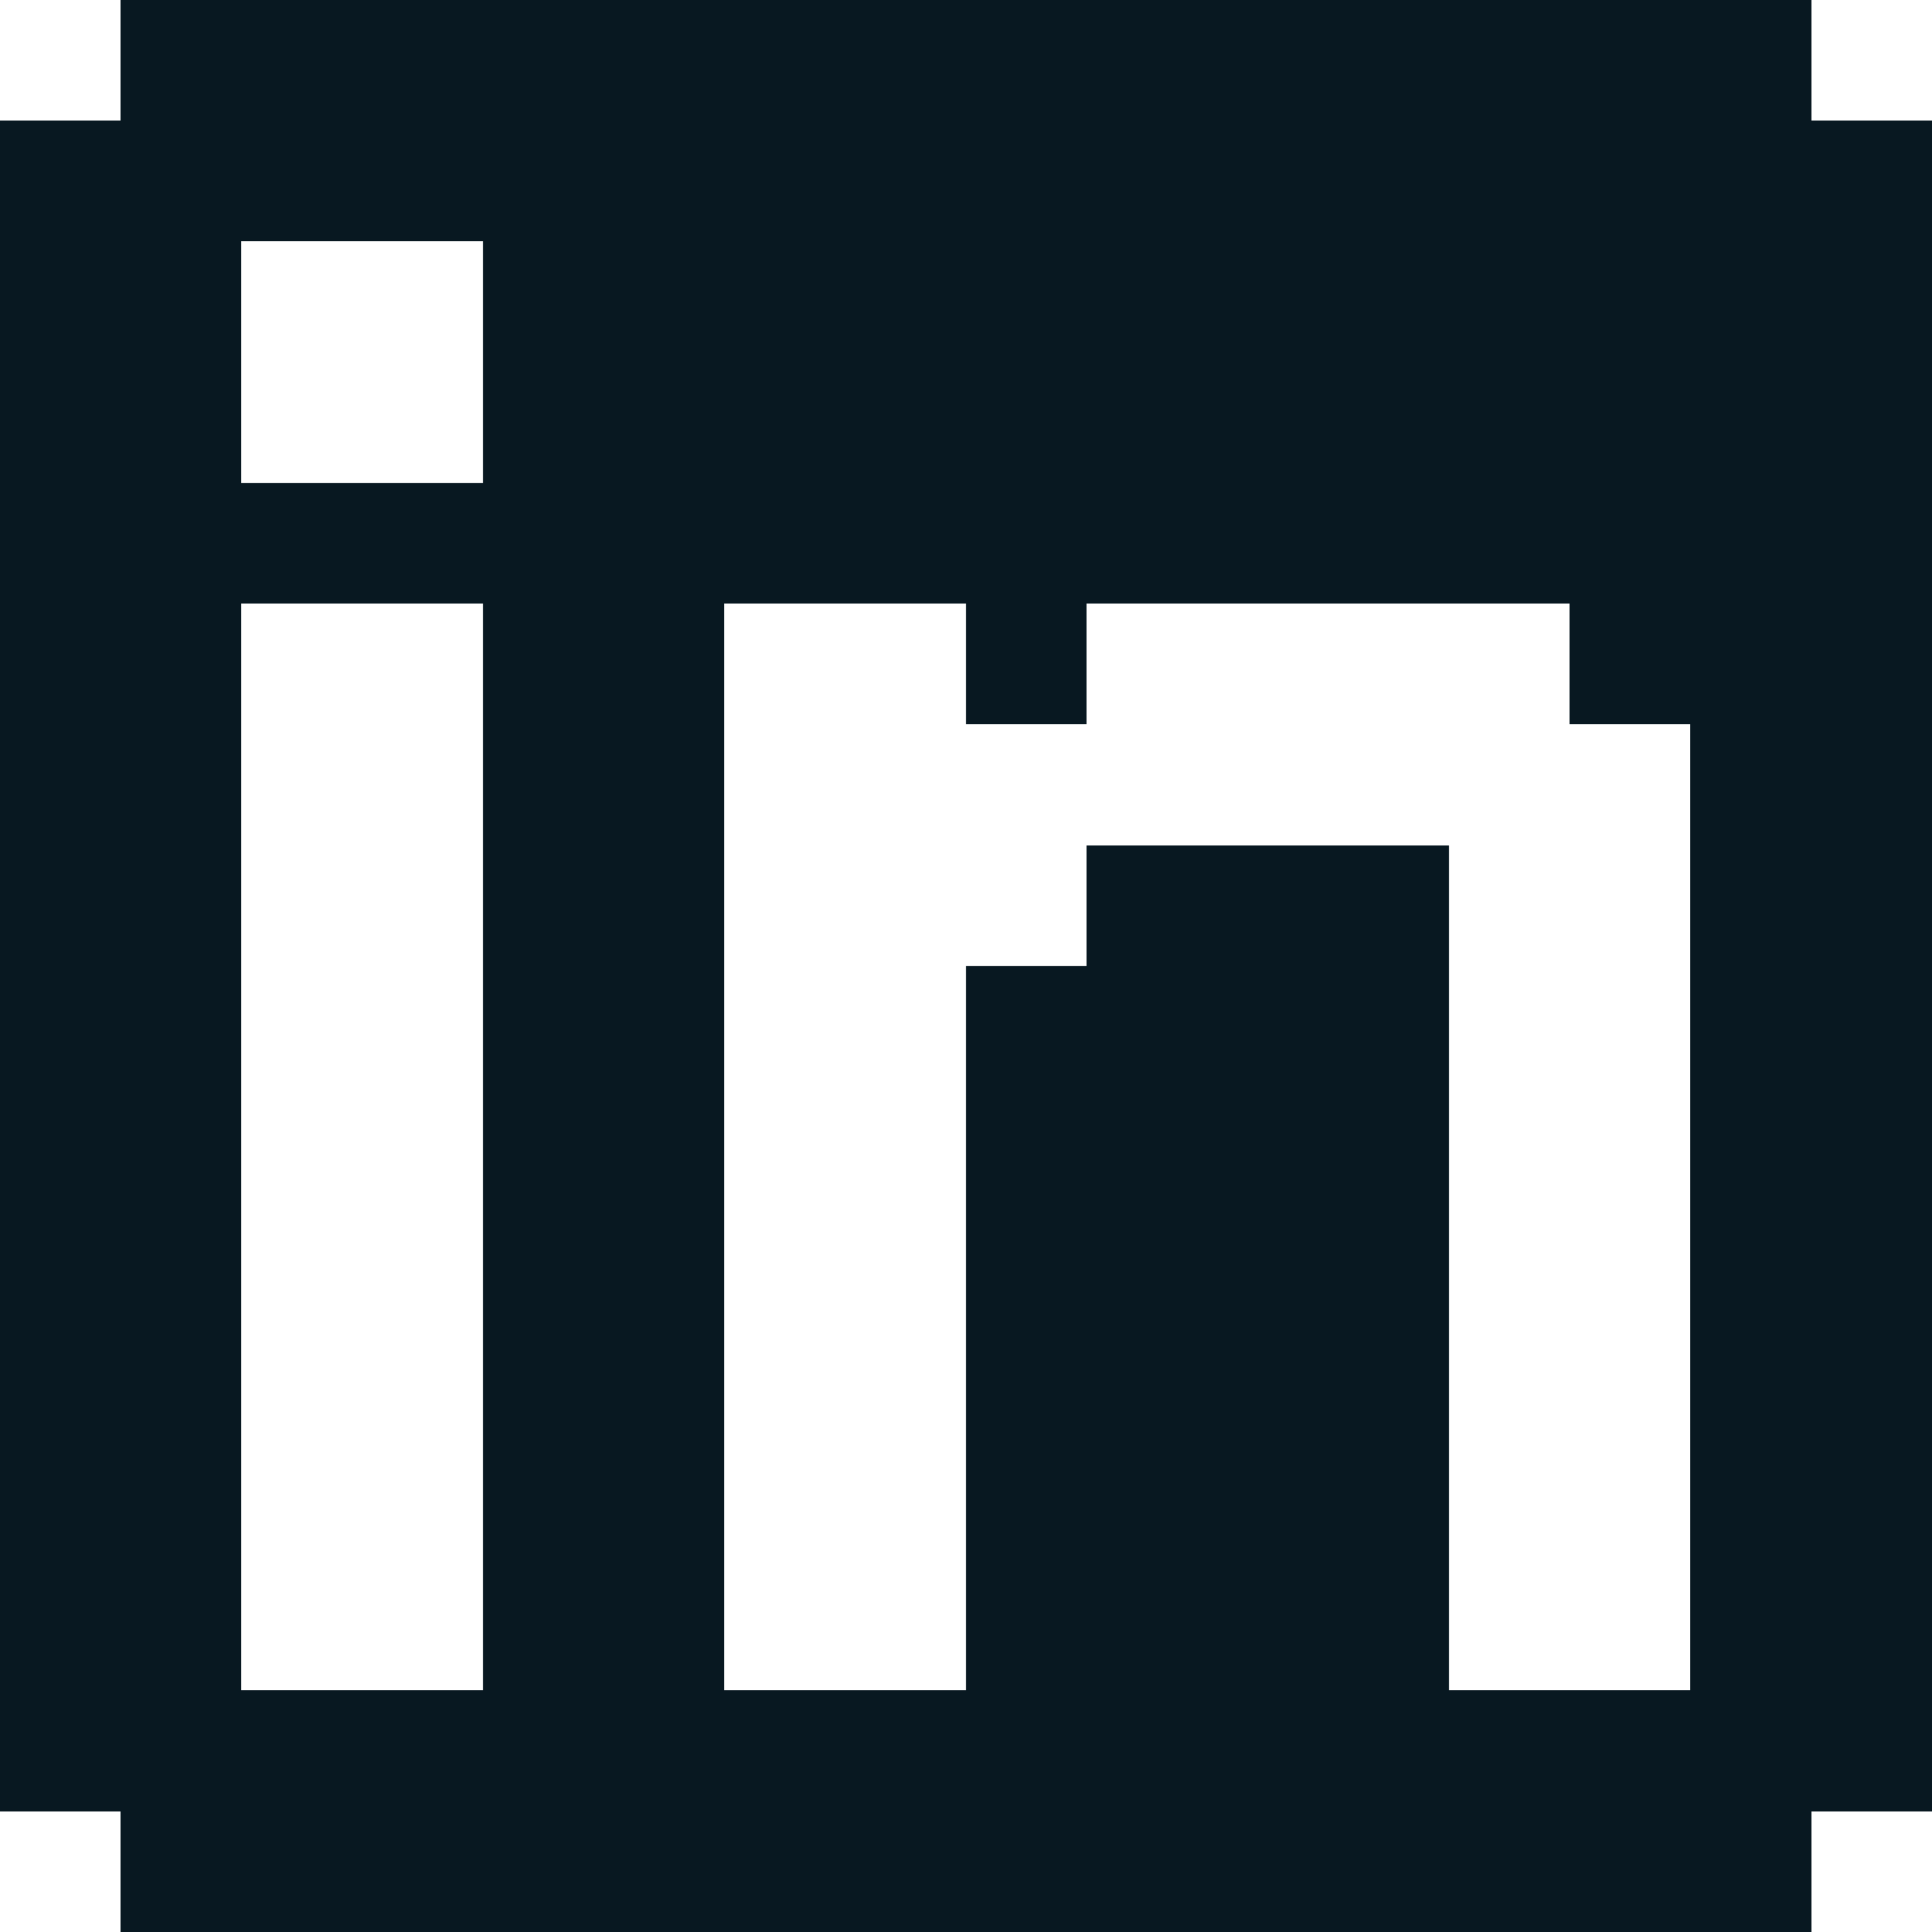 <?xml version="1.0" encoding="UTF-8" ?>
<svg version="1.1" width="16" height="16" xmlns="http://www.w3.org/2000/svg" shape-rendering="crispEdges">
<rect x="1" y="0" width="1" height="1" fill="#081821" />
<rect x="2" y="0" width="1" height="1" fill="#081821" />
<rect x="3" y="0" width="1" height="1" fill="#081821" />
<rect x="4" y="0" width="1" height="1" fill="#081821" />
<rect x="5" y="0" width="1" height="1" fill="#081821" />
<rect x="6" y="0" width="1" height="1" fill="#081821" />
<rect x="7" y="0" width="1" height="1" fill="#081821" />
<rect x="8" y="0" width="1" height="1" fill="#081821" />
<rect x="9" y="0" width="1" height="1" fill="#081821" />
<rect x="10" y="0" width="1" height="1" fill="#081821" />
<rect x="11" y="0" width="1" height="1" fill="#081821" />
<rect x="12" y="0" width="1" height="1" fill="#081821" />
<rect x="13" y="0" width="1" height="1" fill="#081821" />
<rect x="14" y="0" width="1" height="1" fill="#081821" />
<rect x="0" y="1" width="1" height="1" fill="#081821" />
<rect x="1" y="1" width="1" height="1" fill="#081821" />
<rect x="2" y="1" width="1" height="1" fill="#081821" />
<rect x="3" y="1" width="1" height="1" fill="#081821" />
<rect x="4" y="1" width="1" height="1" fill="#081821" />
<rect x="5" y="1" width="1" height="1" fill="#081821" />
<rect x="6" y="1" width="1" height="1" fill="#081821" />
<rect x="7" y="1" width="1" height="1" fill="#081821" />
<rect x="8" y="1" width="1" height="1" fill="#081821" />
<rect x="9" y="1" width="1" height="1" fill="#081821" />
<rect x="10" y="1" width="1" height="1" fill="#081821" />
<rect x="11" y="1" width="1" height="1" fill="#081821" />
<rect x="12" y="1" width="1" height="1" fill="#081821" />
<rect x="13" y="1" width="1" height="1" fill="#081821" />
<rect x="14" y="1" width="1" height="1" fill="#081821" />
<rect x="15" y="1" width="1" height="1" fill="#081821" />
<rect x="0" y="2" width="1" height="1" fill="#081821" />
<rect x="1" y="2" width="1" height="1" fill="#081821" />
<rect x="4" y="2" width="1" height="1" fill="#081821" />
<rect x="5" y="2" width="1" height="1" fill="#081821" />
<rect x="6" y="2" width="1" height="1" fill="#081821" />
<rect x="7" y="2" width="1" height="1" fill="#081821" />
<rect x="8" y="2" width="1" height="1" fill="#081821" />
<rect x="9" y="2" width="1" height="1" fill="#081821" />
<rect x="10" y="2" width="1" height="1" fill="#081821" />
<rect x="11" y="2" width="1" height="1" fill="#081821" />
<rect x="12" y="2" width="1" height="1" fill="#081821" />
<rect x="13" y="2" width="1" height="1" fill="#081821" />
<rect x="14" y="2" width="1" height="1" fill="#081821" />
<rect x="15" y="2" width="1" height="1" fill="#081821" />
<rect x="0" y="3" width="1" height="1" fill="#081821" />
<rect x="1" y="3" width="1" height="1" fill="#081821" />
<rect x="4" y="3" width="1" height="1" fill="#081821" />
<rect x="5" y="3" width="1" height="1" fill="#081821" />
<rect x="6" y="3" width="1" height="1" fill="#081821" />
<rect x="7" y="3" width="1" height="1" fill="#081821" />
<rect x="8" y="3" width="1" height="1" fill="#081821" />
<rect x="9" y="3" width="1" height="1" fill="#081821" />
<rect x="10" y="3" width="1" height="1" fill="#081821" />
<rect x="11" y="3" width="1" height="1" fill="#081821" />
<rect x="12" y="3" width="1" height="1" fill="#081821" />
<rect x="13" y="3" width="1" height="1" fill="#081821" />
<rect x="14" y="3" width="1" height="1" fill="#081821" />
<rect x="15" y="3" width="1" height="1" fill="#081821" />
<rect x="0" y="4" width="1" height="1" fill="#081821" />
<rect x="1" y="4" width="1" height="1" fill="#081821" />
<rect x="2" y="4" width="1" height="1" fill="#081821" />
<rect x="3" y="4" width="1" height="1" fill="#081821" />
<rect x="4" y="4" width="1" height="1" fill="#081821" />
<rect x="5" y="4" width="1" height="1" fill="#081821" />
<rect x="6" y="4" width="1" height="1" fill="#081821" />
<rect x="7" y="4" width="1" height="1" fill="#081821" />
<rect x="8" y="4" width="1" height="1" fill="#081821" />
<rect x="9" y="4" width="1" height="1" fill="#081821" />
<rect x="10" y="4" width="1" height="1" fill="#081821" />
<rect x="11" y="4" width="1" height="1" fill="#081821" />
<rect x="12" y="4" width="1" height="1" fill="#081821" />
<rect x="13" y="4" width="1" height="1" fill="#081821" />
<rect x="14" y="4" width="1" height="1" fill="#081821" />
<rect x="15" y="4" width="1" height="1" fill="#081821" />
<rect x="0" y="5" width="1" height="1" fill="#081821" />
<rect x="1" y="5" width="1" height="1" fill="#081821" />
<rect x="4" y="5" width="1" height="1" fill="#081821" />
<rect x="5" y="5" width="1" height="1" fill="#081821" />
<rect x="8" y="5" width="1" height="1" fill="#081821" />
<rect x="13" y="5" width="1" height="1" fill="#081821" />
<rect x="14" y="5" width="1" height="1" fill="#081821" />
<rect x="15" y="5" width="1" height="1" fill="#081821" />
<rect x="0" y="6" width="1" height="1" fill="#081821" />
<rect x="1" y="6" width="1" height="1" fill="#081821" />
<rect x="4" y="6" width="1" height="1" fill="#081821" />
<rect x="5" y="6" width="1" height="1" fill="#081821" />
<rect x="14" y="6" width="1" height="1" fill="#081821" />
<rect x="15" y="6" width="1" height="1" fill="#081821" />
<rect x="0" y="7" width="1" height="1" fill="#081821" />
<rect x="1" y="7" width="1" height="1" fill="#081821" />
<rect x="4" y="7" width="1" height="1" fill="#081821" />
<rect x="5" y="7" width="1" height="1" fill="#081821" />
<rect x="9" y="7" width="1" height="1" fill="#081821" />
<rect x="10" y="7" width="1" height="1" fill="#081821" />
<rect x="11" y="7" width="1" height="1" fill="#081821" />
<rect x="14" y="7" width="1" height="1" fill="#081821" />
<rect x="15" y="7" width="1" height="1" fill="#081821" />
<rect x="0" y="8" width="1" height="1" fill="#081821" />
<rect x="1" y="8" width="1" height="1" fill="#081821" />
<rect x="4" y="8" width="1" height="1" fill="#081821" />
<rect x="5" y="8" width="1" height="1" fill="#081821" />
<rect x="8" y="8" width="1" height="1" fill="#081821" />
<rect x="9" y="8" width="1" height="1" fill="#081821" />
<rect x="10" y="8" width="1" height="1" fill="#081821" />
<rect x="11" y="8" width="1" height="1" fill="#081821" />
<rect x="14" y="8" width="1" height="1" fill="#081821" />
<rect x="15" y="8" width="1" height="1" fill="#081821" />
<rect x="0" y="9" width="1" height="1" fill="#081821" />
<rect x="1" y="9" width="1" height="1" fill="#081821" />
<rect x="4" y="9" width="1" height="1" fill="#081821" />
<rect x="5" y="9" width="1" height="1" fill="#081821" />
<rect x="8" y="9" width="1" height="1" fill="#081821" />
<rect x="9" y="9" width="1" height="1" fill="#081821" />
<rect x="10" y="9" width="1" height="1" fill="#081821" />
<rect x="11" y="9" width="1" height="1" fill="#081821" />
<rect x="14" y="9" width="1" height="1" fill="#081821" />
<rect x="15" y="9" width="1" height="1" fill="#081821" />
<rect x="0" y="10" width="1" height="1" fill="#081821" />
<rect x="1" y="10" width="1" height="1" fill="#081821" />
<rect x="4" y="10" width="1" height="1" fill="#081821" />
<rect x="5" y="10" width="1" height="1" fill="#081821" />
<rect x="8" y="10" width="1" height="1" fill="#081821" />
<rect x="9" y="10" width="1" height="1" fill="#081821" />
<rect x="10" y="10" width="1" height="1" fill="#081821" />
<rect x="11" y="10" width="1" height="1" fill="#081821" />
<rect x="14" y="10" width="1" height="1" fill="#081821" />
<rect x="15" y="10" width="1" height="1" fill="#081821" />
<rect x="0" y="11" width="1" height="1" fill="#081821" />
<rect x="1" y="11" width="1" height="1" fill="#081821" />
<rect x="4" y="11" width="1" height="1" fill="#081821" />
<rect x="5" y="11" width="1" height="1" fill="#081821" />
<rect x="8" y="11" width="1" height="1" fill="#081821" />
<rect x="9" y="11" width="1" height="1" fill="#081821" />
<rect x="10" y="11" width="1" height="1" fill="#081821" />
<rect x="11" y="11" width="1" height="1" fill="#081821" />
<rect x="14" y="11" width="1" height="1" fill="#081821" />
<rect x="15" y="11" width="1" height="1" fill="#081821" />
<rect x="0" y="12" width="1" height="1" fill="#081821" />
<rect x="1" y="12" width="1" height="1" fill="#081821" />
<rect x="4" y="12" width="1" height="1" fill="#081821" />
<rect x="5" y="12" width="1" height="1" fill="#081821" />
<rect x="8" y="12" width="1" height="1" fill="#081821" />
<rect x="9" y="12" width="1" height="1" fill="#081821" />
<rect x="10" y="12" width="1" height="1" fill="#081821" />
<rect x="11" y="12" width="1" height="1" fill="#081821" />
<rect x="14" y="12" width="1" height="1" fill="#081821" />
<rect x="15" y="12" width="1" height="1" fill="#081821" />
<rect x="0" y="13" width="1" height="1" fill="#081821" />
<rect x="1" y="13" width="1" height="1" fill="#081821" />
<rect x="4" y="13" width="1" height="1" fill="#081821" />
<rect x="5" y="13" width="1" height="1" fill="#081821" />
<rect x="8" y="13" width="1" height="1" fill="#081821" />
<rect x="9" y="13" width="1" height="1" fill="#081821" />
<rect x="10" y="13" width="1" height="1" fill="#081821" />
<rect x="11" y="13" width="1" height="1" fill="#081821" />
<rect x="14" y="13" width="1" height="1" fill="#081821" />
<rect x="15" y="13" width="1" height="1" fill="#081821" />
<rect x="0" y="14" width="1" height="1" fill="#081821" />
<rect x="1" y="14" width="1" height="1" fill="#081821" />
<rect x="2" y="14" width="1" height="1" fill="#081821" />
<rect x="3" y="14" width="1" height="1" fill="#081821" />
<rect x="4" y="14" width="1" height="1" fill="#081821" />
<rect x="5" y="14" width="1" height="1" fill="#081821" />
<rect x="6" y="14" width="1" height="1" fill="#081821" />
<rect x="7" y="14" width="1" height="1" fill="#081821" />
<rect x="8" y="14" width="1" height="1" fill="#081821" />
<rect x="9" y="14" width="1" height="1" fill="#081821" />
<rect x="10" y="14" width="1" height="1" fill="#081821" />
<rect x="11" y="14" width="1" height="1" fill="#081821" />
<rect x="12" y="14" width="1" height="1" fill="#081821" />
<rect x="13" y="14" width="1" height="1" fill="#081821" />
<rect x="14" y="14" width="1" height="1" fill="#081821" />
<rect x="15" y="14" width="1" height="1" fill="#081821" />
<rect x="1" y="15" width="1" height="1" fill="#081821" />
<rect x="2" y="15" width="1" height="1" fill="#081821" />
<rect x="3" y="15" width="1" height="1" fill="#081821" />
<rect x="4" y="15" width="1" height="1" fill="#081821" />
<rect x="5" y="15" width="1" height="1" fill="#081821" />
<rect x="6" y="15" width="1" height="1" fill="#081821" />
<rect x="7" y="15" width="1" height="1" fill="#081821" />
<rect x="8" y="15" width="1" height="1" fill="#081821" />
<rect x="9" y="15" width="1" height="1" fill="#081821" />
<rect x="10" y="15" width="1" height="1" fill="#081821" />
<rect x="11" y="15" width="1" height="1" fill="#081821" />
<rect x="12" y="15" width="1" height="1" fill="#081821" />
<rect x="13" y="15" width="1" height="1" fill="#081821" />
<rect x="14" y="15" width="1" height="1" fill="#081821" />
</svg>